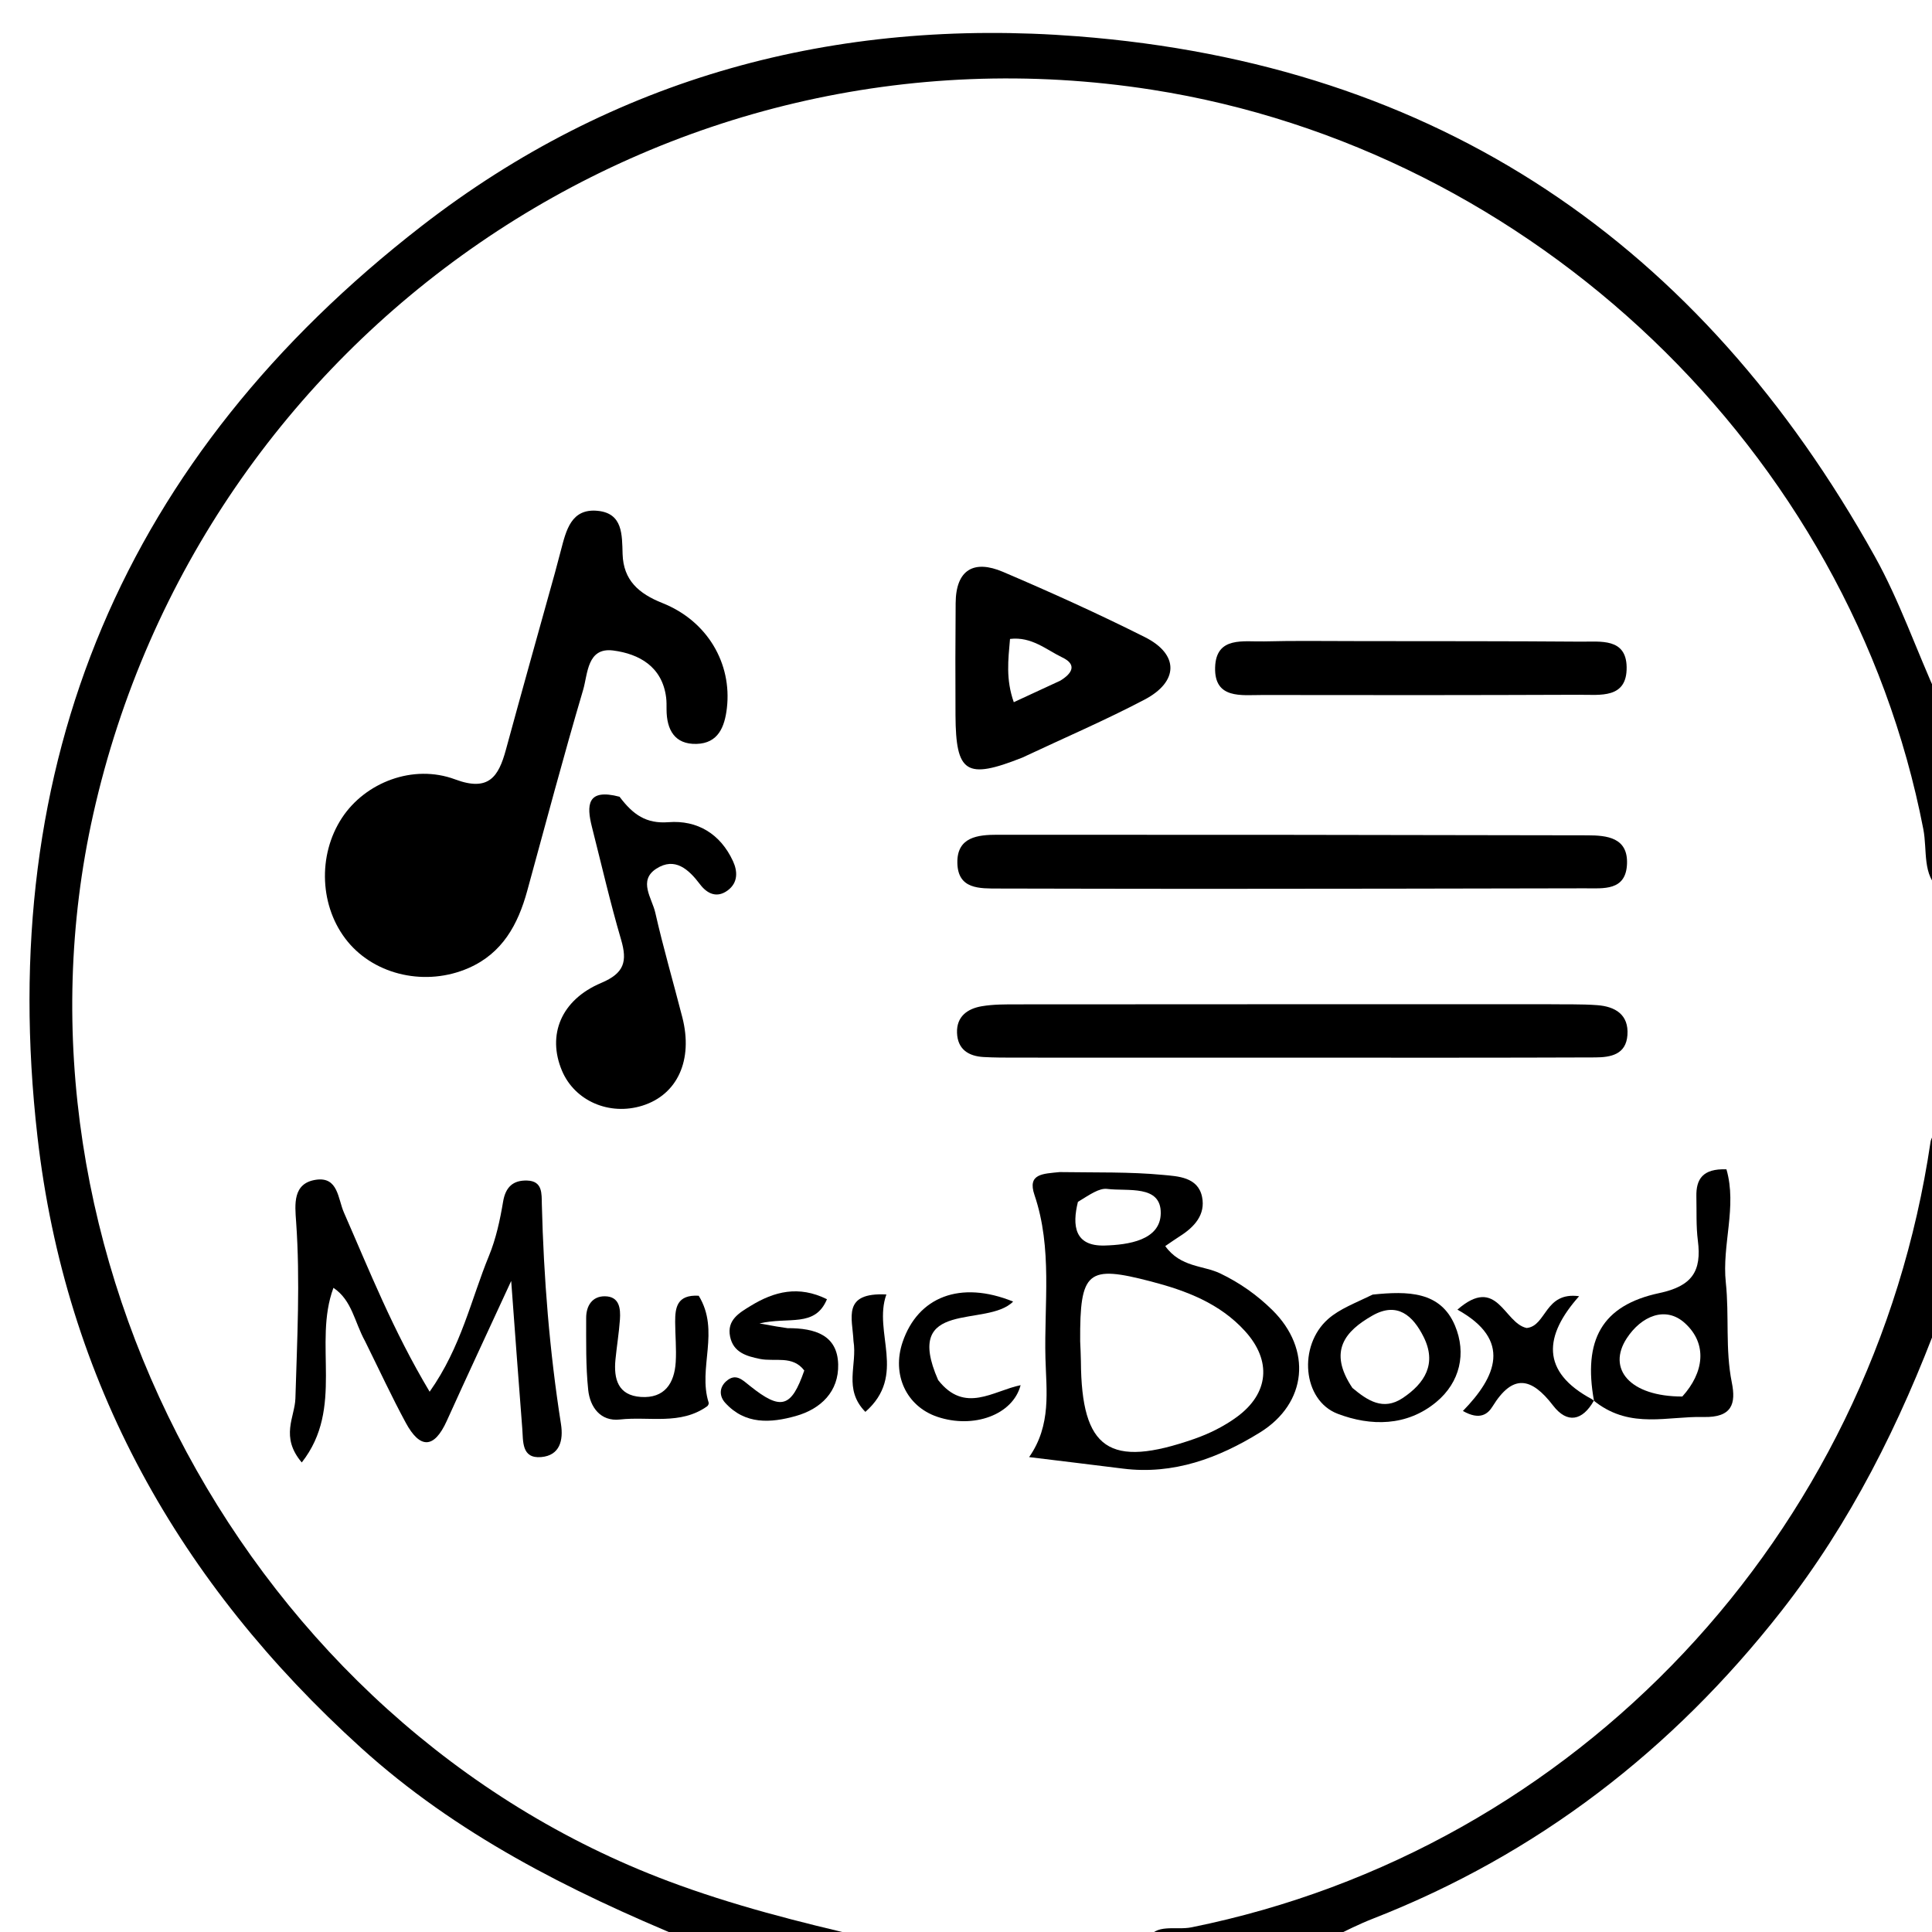 <svg version="1.1" id="Layer_1" xmlns="http://www.w3.org/2000/svg" xmlns:xlink="http://www.w3.org/1999/xlink" x="0px" y="0px"
	 width="100%" viewBox="0 0 240 240" enable-background="new 0 0 240 240" xml:space="preserve">
<path fill="#000000" opacity="1" stroke="none" 
	d="
M85.469,241 
	C70.55,234.838 56.633,227.791 44.854,217.125 
	C22.264,196.667 8.125,171.621 4.652,141.181 
	C-0.657,94.654 15.472,56.705 52.349,28.099 
	C76.18,9.612 103.687,2.176 133.841,4.508 
	C178.694,7.977 211.248,30.261 232.903,69.136 
	C235.964,74.631 238.024,80.683 240.774,86.739 
	C241,94.688 241,102.375 241,110.531 
	C238.756,108.752 239.438,105.66 238.922,102.998 
	C229.808,55.968 190.347,18.547 143.124,11.15 
	C82.312,1.624 24.957,41.437 11.58,101.149 
	C-0.567,155.369 30.858,214.096 83.028,233.686 
	C90.978,236.671 99.144,238.748 107.717,240.719 
	C100.646,241 93.291,241 85.469,241 
z"/>
<path fill="#000000" opacity="1" stroke="none" 
	d="
M241,163.531 
	C236.013,176.921 229.851,189.203 221.267,200.158 
	C207.756,217.397 191.011,230.345 170.54,238.348 
	C168.844,239.01 167.211,239.831 165.274,240.789 
	C157.646,241 150.292,241 142.469,241 
	C143.574,238.856 146.004,239.826 148.026,239.417 
	C195.866,229.735 232.596,190.724 239.815,141.872 
	C239.885,141.398 240.185,140.958 240.689,140.251 
	C241,147.688 241,155.375 241,163.531 
z"/>
<path fill="#000000" opacity="1" stroke="none" 
	d="
M68.938,71.151 
	C69.26,69.96 69.469,69.156 69.681,68.353 
	C70.33,65.891 70.947,63.131 74.247,63.457 
	C77.382,63.766 77.267,66.433 77.341,68.826 
	C77.441,72.077 79.336,73.74 82.289,74.914 
	C87.886,77.139 90.936,82.425 90.297,87.951 
	C90.024,90.307 89.219,92.335 86.528,92.41 
	C83.801,92.486 82.809,90.642 82.801,88.134 
	C82.799,87.635 82.812,87.131 82.749,86.639 
	C82.261,82.798 79.383,81.229 76.186,80.809 
	C72.92,80.38 73.025,83.72 72.438,85.703 
	C69.987,93.988 67.776,102.344 65.49,110.677 
	C64.346,114.847 62.412,118.411 58.219,120.249 
	C52.951,122.559 46.658,121.18 43.199,116.98 
	C39.705,112.739 39.409,106.255 42.495,101.577 
	C45.376,97.21 51.303,94.864 56.546,96.821 
	C60.714,98.376 61.935,96.48 62.844,93.139 
	C64.804,85.93 66.828,78.738 68.938,71.151 
z"/>
<path fill="#000000" opacity="1" stroke="none" 
	d="
M149,110.415 
	C140.354,110.404 132.208,110.401 124.062,110.377 
	C121.698,110.37 118.985,110.498 118.926,107.184 
	C118.869,103.959 121.494,103.696 123.901,103.696 
	C148.339,103.691 172.776,103.711 197.213,103.767 
	C199.607,103.772 202.241,104.035 202.113,107.311 
	C201.981,110.713 199.16,110.343 196.879,110.35 
	C181.086,110.396 165.293,110.398 149,110.415 
z"/>
<path fill="#000000" opacity="1" stroke="none" 
	d="
M191.928,124.747 
	C194.416,124.78 196.422,124.717 198.412,124.865 
	C200.644,125.03 202.347,126.034 202.165,128.576 
	C201.994,130.982 200.128,131.348 198.17,131.356 
	C192.171,131.379 186.172,131.389 180.173,131.39 
	C162.176,131.392 144.18,131.388 126.183,131.382 
	C124.85,131.382 123.515,131.382 122.185,131.308 
	C120.298,131.202 118.958,130.343 118.885,128.307 
	C118.811,126.264 120.194,125.296 121.968,124.997 
	C123.434,124.749 124.954,124.767 126.451,124.765 
	C148.114,124.749 169.777,124.748 191.928,124.747 
z"/>
<path fill="#000000" opacity="1" stroke="none" 
	d="
M45.346,166.601 
	C44.019,164.191 43.739,161.537 41.422,159.979 
	C38.851,166.892 42.818,174.9 37.485,181.672 
	C34.771,178.464 36.629,176.04 36.696,173.713 
	C36.91,166.394 37.304,159.084 36.784,151.76 
	C36.632,149.617 36.34,146.982 39.255,146.553 
	C42.011,146.148 41.972,148.912 42.723,150.624 
	C45.902,157.874 48.812,165.257 53.371,172.884 
	C57.315,167.294 58.518,161.407 60.737,156.015 
	C61.613,153.884 62.115,151.562 62.496,149.278 
	C62.806,147.423 63.766,146.598 65.483,146.652 
	C67.423,146.712 67.276,148.291 67.309,149.596 
	C67.54,158.744 68.262,167.848 69.685,176.893 
	C70.006,178.93 69.538,180.808 67.222,181.004 
	C64.769,181.211 65.003,179.043 64.877,177.436 
	C64.422,171.655 64.005,165.871 63.502,159.124 
	C60.581,165.459 58.006,170.963 55.504,176.5 
	C53.918,180.01 52.166,179.99 50.408,176.744 
	C48.668,173.531 47.132,170.207 45.346,166.601 
z"/>
<path fill="#000000" opacity="1" stroke="none" 
	d="
M131.63,145.6 
	C136.183,145.671 140.358,145.558 144.485,145.951 
	C146.286,146.122 148.819,146.197 149.325,148.684 
	C149.775,150.892 148.367,152.429 146.564,153.569 
	C146.008,153.921 145.472,154.305 144.752,154.792 
	C146.653,157.452 149.481,157.181 151.578,158.188 
	C154.054,159.377 156.181,160.897 158.051,162.736 
	C163.003,167.607 162.402,174.31 156.51,177.951 
	C151.37,181.126 145.779,183.224 139.509,182.437 
	C135.755,181.966 131.999,181.515 127.842,181.006 
	C130.635,177.013 129.973,172.736 129.869,168.735 
	C129.694,161.969 130.76,155.079 128.506,148.442 
	C127.602,145.78 129.554,145.819 131.63,145.6 
M134.183,166.617 
	C134.214,167.447 134.267,168.276 134.273,169.106 
	C134.346,180.066 137.767,182.443 148.366,178.742 
	C150.219,178.096 152.058,177.182 153.637,176.027 
	C157.644,173.098 158.001,169.032 154.661,165.355 
	C151.522,161.9 147.344,160.321 142.948,159.178 
	C135.101,157.139 134.131,157.845 134.183,166.617 
M133.903,149.301 
	C133.176,152.243 133.47,154.831 137.223,154.724 
	C140.136,154.641 144.155,154.08 144.193,150.713 
	C144.233,147.141 140.09,148.009 137.547,147.692 
	C136.544,147.567 135.426,148.371 133.903,149.301 
z"/>
<path fill="#000000" opacity="1" stroke="none" 
	d="
M76.962,98.974 
	C78.643,101.208 80.275,102.349 83.049,102.135 
	C86.633,101.86 89.491,103.591 91.053,106.971 
	C91.637,108.234 91.69,109.636 90.419,110.594 
	C89.067,111.612 87.845,111.026 86.965,109.861 
	C85.544,107.981 83.84,106.428 81.537,107.907 
	C79.238,109.385 80.996,111.583 81.4,113.367 
	C82.39,117.736 83.651,122.042 84.763,126.384 
	C86.12,131.685 84.156,135.985 79.798,137.349 
	C75.687,138.635 71.382,136.757 69.802,132.988 
	C67.955,128.581 69.671,124.217 74.694,122.098 
	C77.574,120.882 77.943,119.415 77.152,116.721 
	C75.798,112.107 74.721,107.411 73.537,102.747 
	C72.85,100.043 72.892,97.899 76.962,98.974 
z"/>
<path fill="#000000" opacity="1" stroke="none" 
	d="
M126.992,94.113 
	C120.006,96.88 118.74,96.032 118.695,88.859 
	C118.667,84.211 118.68,79.563 118.714,74.914 
	C118.745,70.733 121.008,69.509 124.596,71.04 
	C130.545,73.579 136.45,76.249 142.229,79.151 
	C146.47,81.281 146.445,84.667 142.176,86.911 
	C137.333,89.456 132.292,91.624 126.992,94.113 
M131.712,84.555 
	C133.119,83.702 133.875,82.587 131.967,81.672 
	C129.982,80.719 128.155,79.054 125.467,79.371 
	C125.24,81.994 124.935,84.382 125.936,87.229 
	C127.871,86.334 129.495,85.584 131.712,84.555 
z"/>
<path fill="#000000" opacity="1" stroke="none" 
	d="
M169.002,79.641 
	C178.47,79.655 187.439,79.638 196.408,79.708 
	C198.822,79.727 202.01,79.241 202.067,82.862 
	C202.131,86.834 198.764,86.297 196.183,86.307 
	C183.062,86.357 169.941,86.362 156.82,86.336 
	C154.233,86.331 150.834,86.885 150.946,82.911 
	C151.056,78.991 154.511,79.746 157.043,79.677 
	C160.861,79.574 164.683,79.645 169.002,79.641 
z"/>
<path fill="#000000" opacity="1" stroke="none" 
	d="
M198.012,174.021 
	C196.647,166.48 198.957,162.155 206.138,160.628 
	C210.227,159.758 211.398,157.89 210.915,154.122 
	C210.684,152.315 210.772,150.465 210.73,148.635 
	C210.682,146.475 211.519,145.147 214.465,145.258 
	C215.81,149.908 213.885,154.641 214.388,159.329 
	C214.827,163.427 214.3,167.613 215.133,171.746 
	C215.655,174.343 215.196,176.115 211.593,176.025 
	C207.178,175.916 202.649,177.509 198.3,174.239 
	C198.002,174.003 198.012,174.021 198.012,174.021 
M208.983,173.481 
	C211.671,170.514 212.15,166.945 209.298,164.359 
	C206.901,162.185 203.881,163.49 202.081,166.246 
	C199.6,170.046 202.467,173.484 208.983,173.481 
z"/>
<path fill="#000000" opacity="1" stroke="none" 
	d="
M86.797,160.961 
	C89.486,165.349 86.659,169.939 88.034,174.245 
	C88.072,174.365 87.966,174.607 87.853,174.688 
	C84.527,177.068 80.634,175.927 77.003,176.336 
	C74.603,176.606 73.293,174.798 73.069,172.663 
	C72.759,169.703 72.821,166.699 72.816,163.714 
	C72.814,162.225 73.557,161.012 75.144,161.029 
	C76.952,161.049 77.106,162.546 77.009,163.931 
	C76.892,165.584 76.618,167.225 76.456,168.876 
	C76.217,171.293 76.767,173.342 79.612,173.534 
	C82.542,173.732 83.779,171.853 83.941,169.197 
	C84.042,167.545 83.876,165.877 83.871,164.217 
	C83.866,162.445 84.085,160.805 86.797,160.961 
z"/>
<path fill="#000000" opacity="1" stroke="none" 
	d="
M97.825,164.989 
	C101.302,164.976 104.033,165.88 104.121,169.492 
	C104.203,172.859 101.979,175.027 98.848,175.905 
	C95.741,176.777 92.557,176.996 90.082,174.257 
	C89.345,173.441 89.333,172.369 90.206,171.588 
	C91.384,170.536 92.194,171.389 93.169,172.169 
	C97.029,175.258 98.306,174.87 99.91,170.252 
	C98.47,168.331 96.264,169.188 94.405,168.812 
	C92.706,168.468 91.095,167.993 90.695,166.036 
	C90.275,163.976 91.828,163.089 93.255,162.216 
	C96.185,160.423 99.211,159.653 102.728,161.393 
	C101.247,164.958 97.973,163.536 94.347,164.402 
	C96.264,164.751 96.878,164.862 97.825,164.989 
z"/>
<path fill="#000000" opacity="1" stroke="none" 
	d="
M170.522,160.818 
	C174.894,160.369 178.947,160.398 180.743,164.67 
	C182.187,168.105 181.381,171.71 178.415,174.17 
	C174.765,177.198 170.279,177.19 166.171,175.625 
	C161.799,173.959 161.223,167.167 164.983,163.853 
	C166.434,162.576 168.383,161.865 170.522,160.818 
M168,172.412 
	C169.856,173.967 171.817,175.293 174.248,173.671 
	C177.004,171.831 178.513,169.401 176.843,166.068 
	C175.523,163.432 173.575,161.663 170.48,163.43 
	C167.144,165.334 164.923,167.815 168,172.412 
z"/>
<path fill="#000000" opacity="1" stroke="none" 
	d="
M197.997,173.996 
	C196.581,176.502 194.685,176.888 192.929,174.601 
	C190.233,171.086 187.928,170.626 185.414,174.706 
	C184.834,175.649 183.839,176.48 181.728,175.275 
	C185.853,171.046 187.883,166.474 181.045,162.688 
	C186.015,158.362 186.798,164.35 189.643,164.969 
	C192.124,164.736 191.863,160.435 196.163,161.02 
	C191.795,165.922 191.365,170.396 197.754,173.813 
	C198.012,174.021 198.002,174.003 197.997,173.996 
z"/>
<path fill="#000000" opacity="1" stroke="none" 
	d="
M116.54,171.436 
	C119.851,175.663 123.358,172.774 126.784,172.071 
	C125.813,175.776 120.926,177.514 116.44,176.001 
	C112.59,174.703 110.755,170.753 112.125,166.717 
	C114.026,161.118 119.268,159.013 125.854,161.686 
	C122.604,164.982 112.063,161.246 116.54,171.436 
z"/>
<path fill="#000000" opacity="1" stroke="none" 
	d="
M106.023,166.585 
	C105.898,163.719 104.56,160.531 110.109,160.802 
	C108.418,165.516 112.703,170.823 107.498,175.388 
	C104.725,172.547 106.519,169.594 106.023,166.585 
z"/>
</svg>